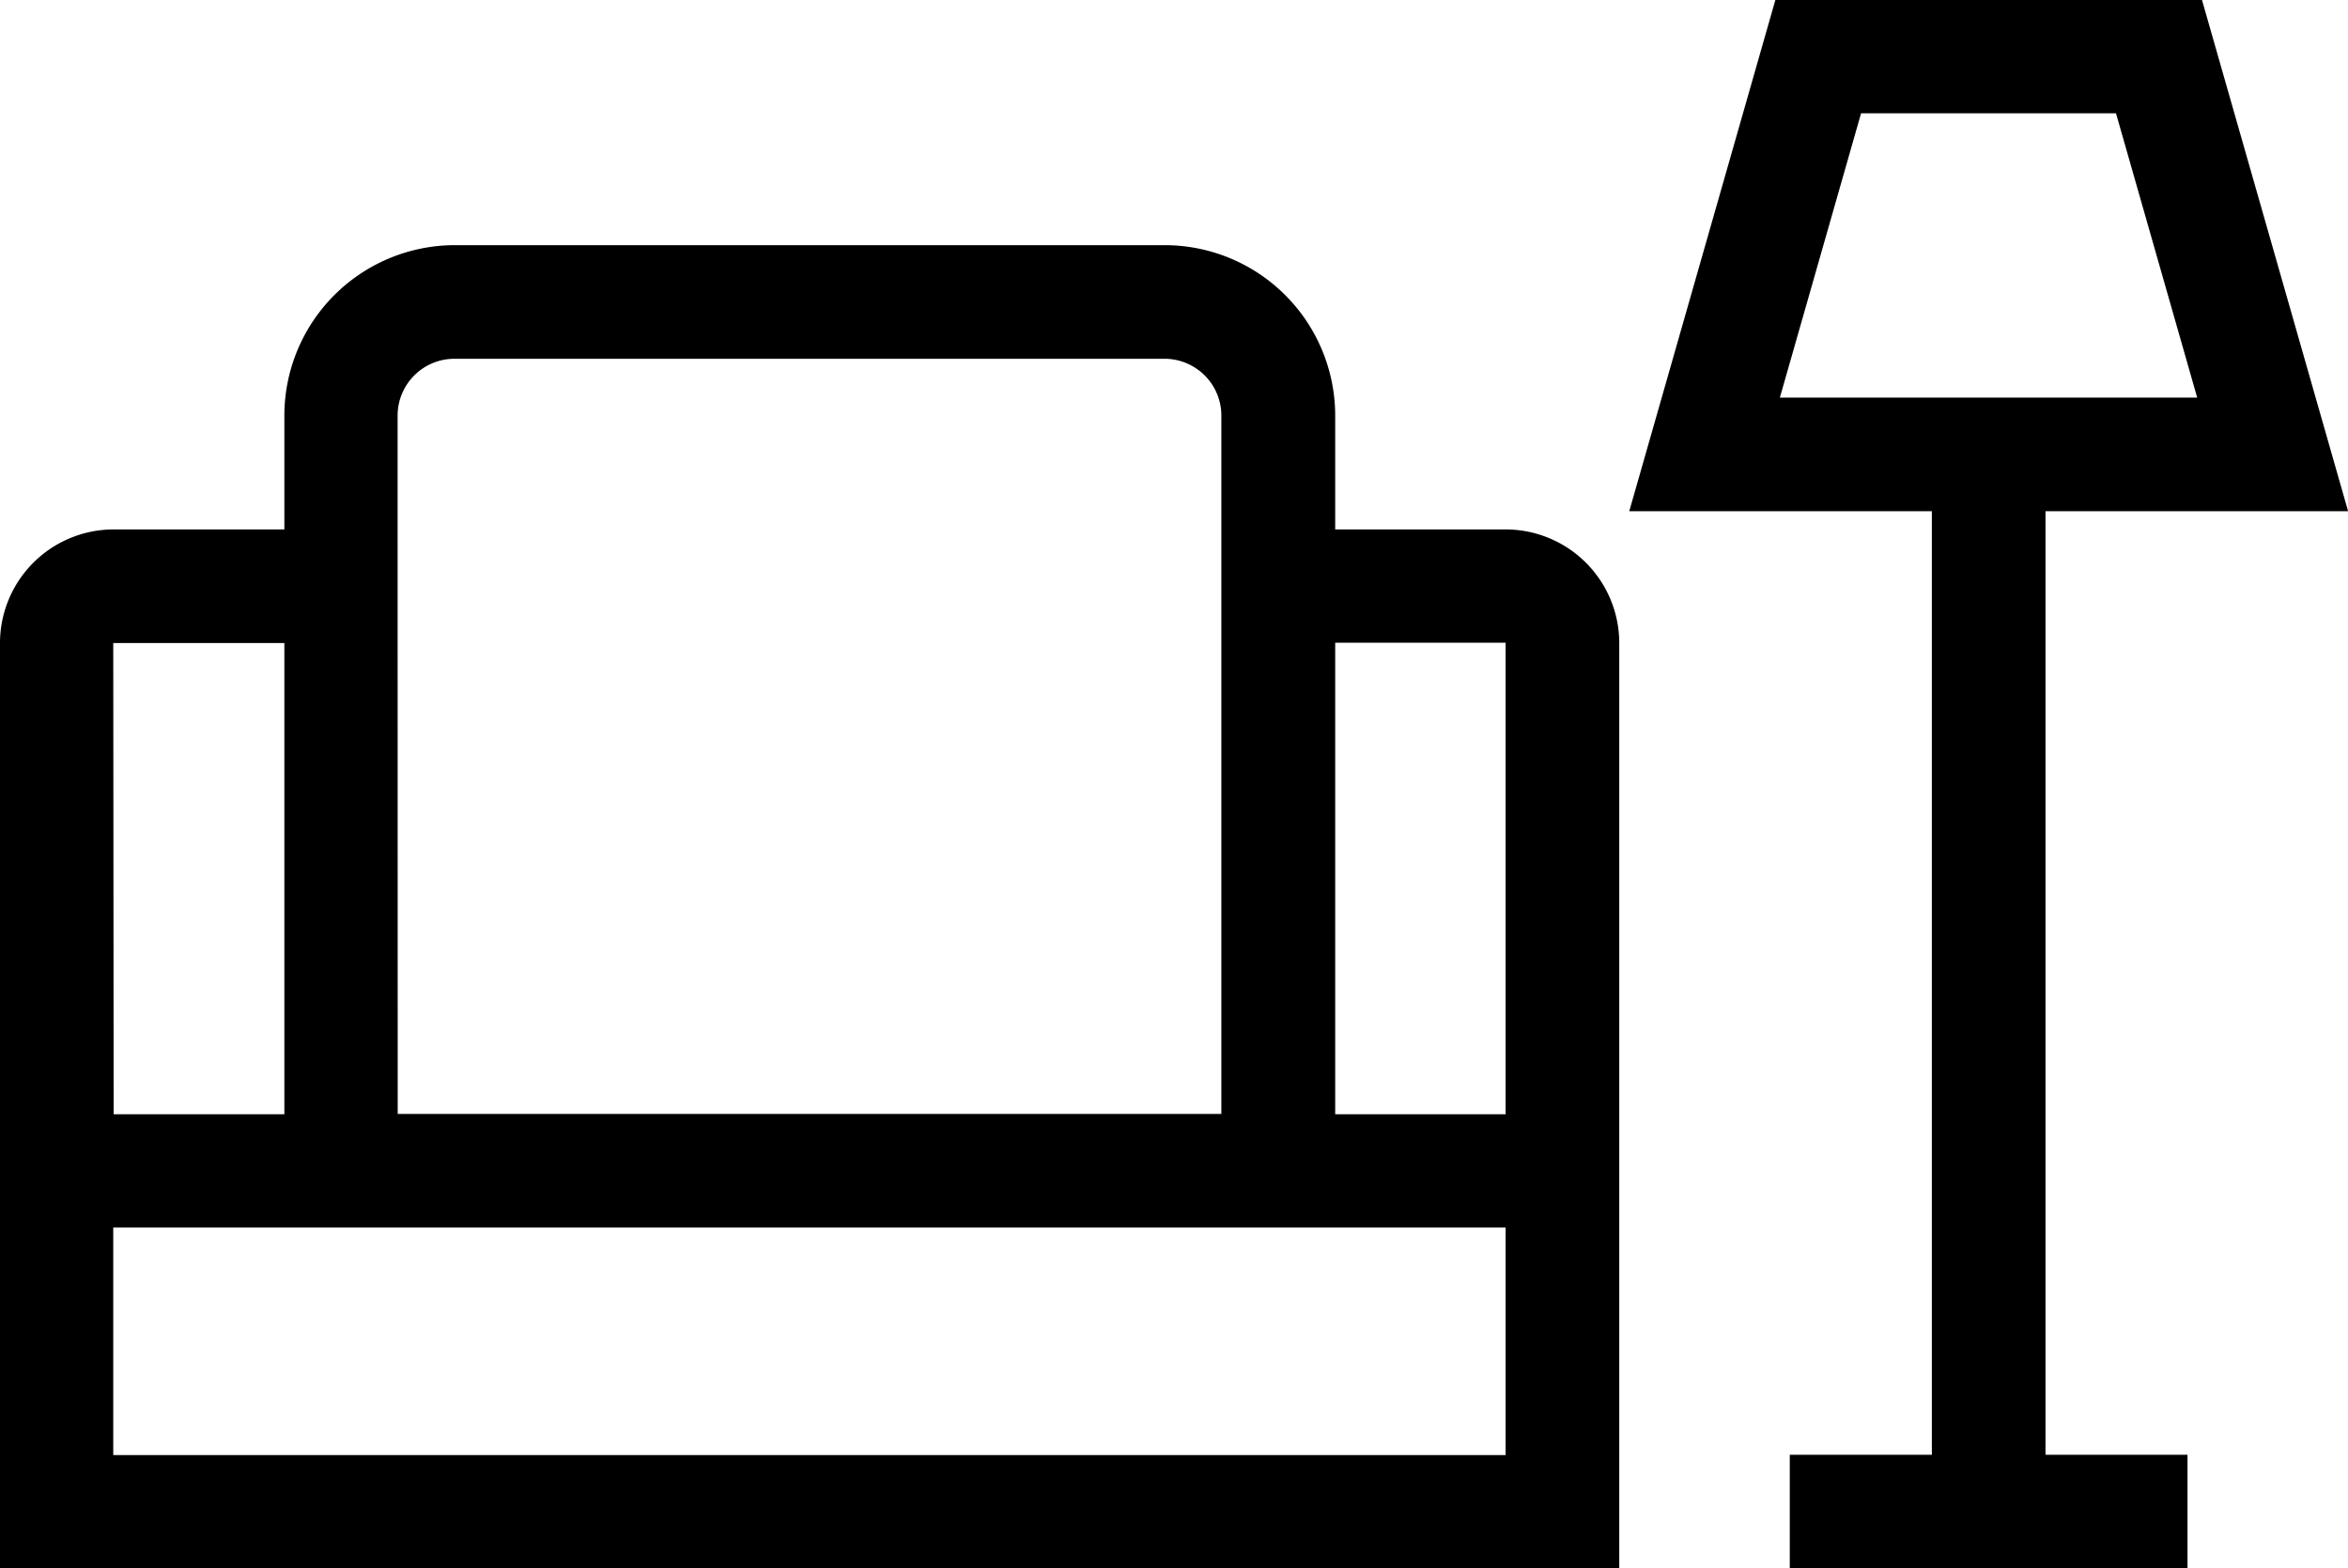 <svg id="houseware" xmlns="http://www.w3.org/2000/svg" width="23.946" height="16" viewBox="0 0 23.946 16">
  <path id="Path_282" data-name="Path 282" d="M25.355,43.9H23.617V42.738A1.74,1.74,0,0,0,21.879,41H14.636A1.74,1.74,0,0,0,12.9,42.738V43.9H11.159A1.16,1.16,0,0,0,10,45.056V54.5H26.514V45.056A1.16,1.16,0,0,0,25.355,43.9Zm-11.3,0V42.738a.58.58,0,0,1,.579-.579h7.243a.58.58,0,0,1,.579.579v7.125h-8.4Zm-2.9,1.159H12.9v4.807H11.159Zm14.2,8.284h-14.2V51.022h14.2Zm0-3.477H23.617V45.056h1.738Z" transform="translate(-10 -38.499)" />
  <path id="Path_283" data-name="Path 283" d="M68.839,18l-1.49,5.215h3.086v9.626H68.986V34h4.056V32.841H71.594V23.215h3.086L73.19,18Zm.046,4.056.828-2.9h2.6l.828,2.9Z" transform="translate(-50.733 -18)" />
</svg>
